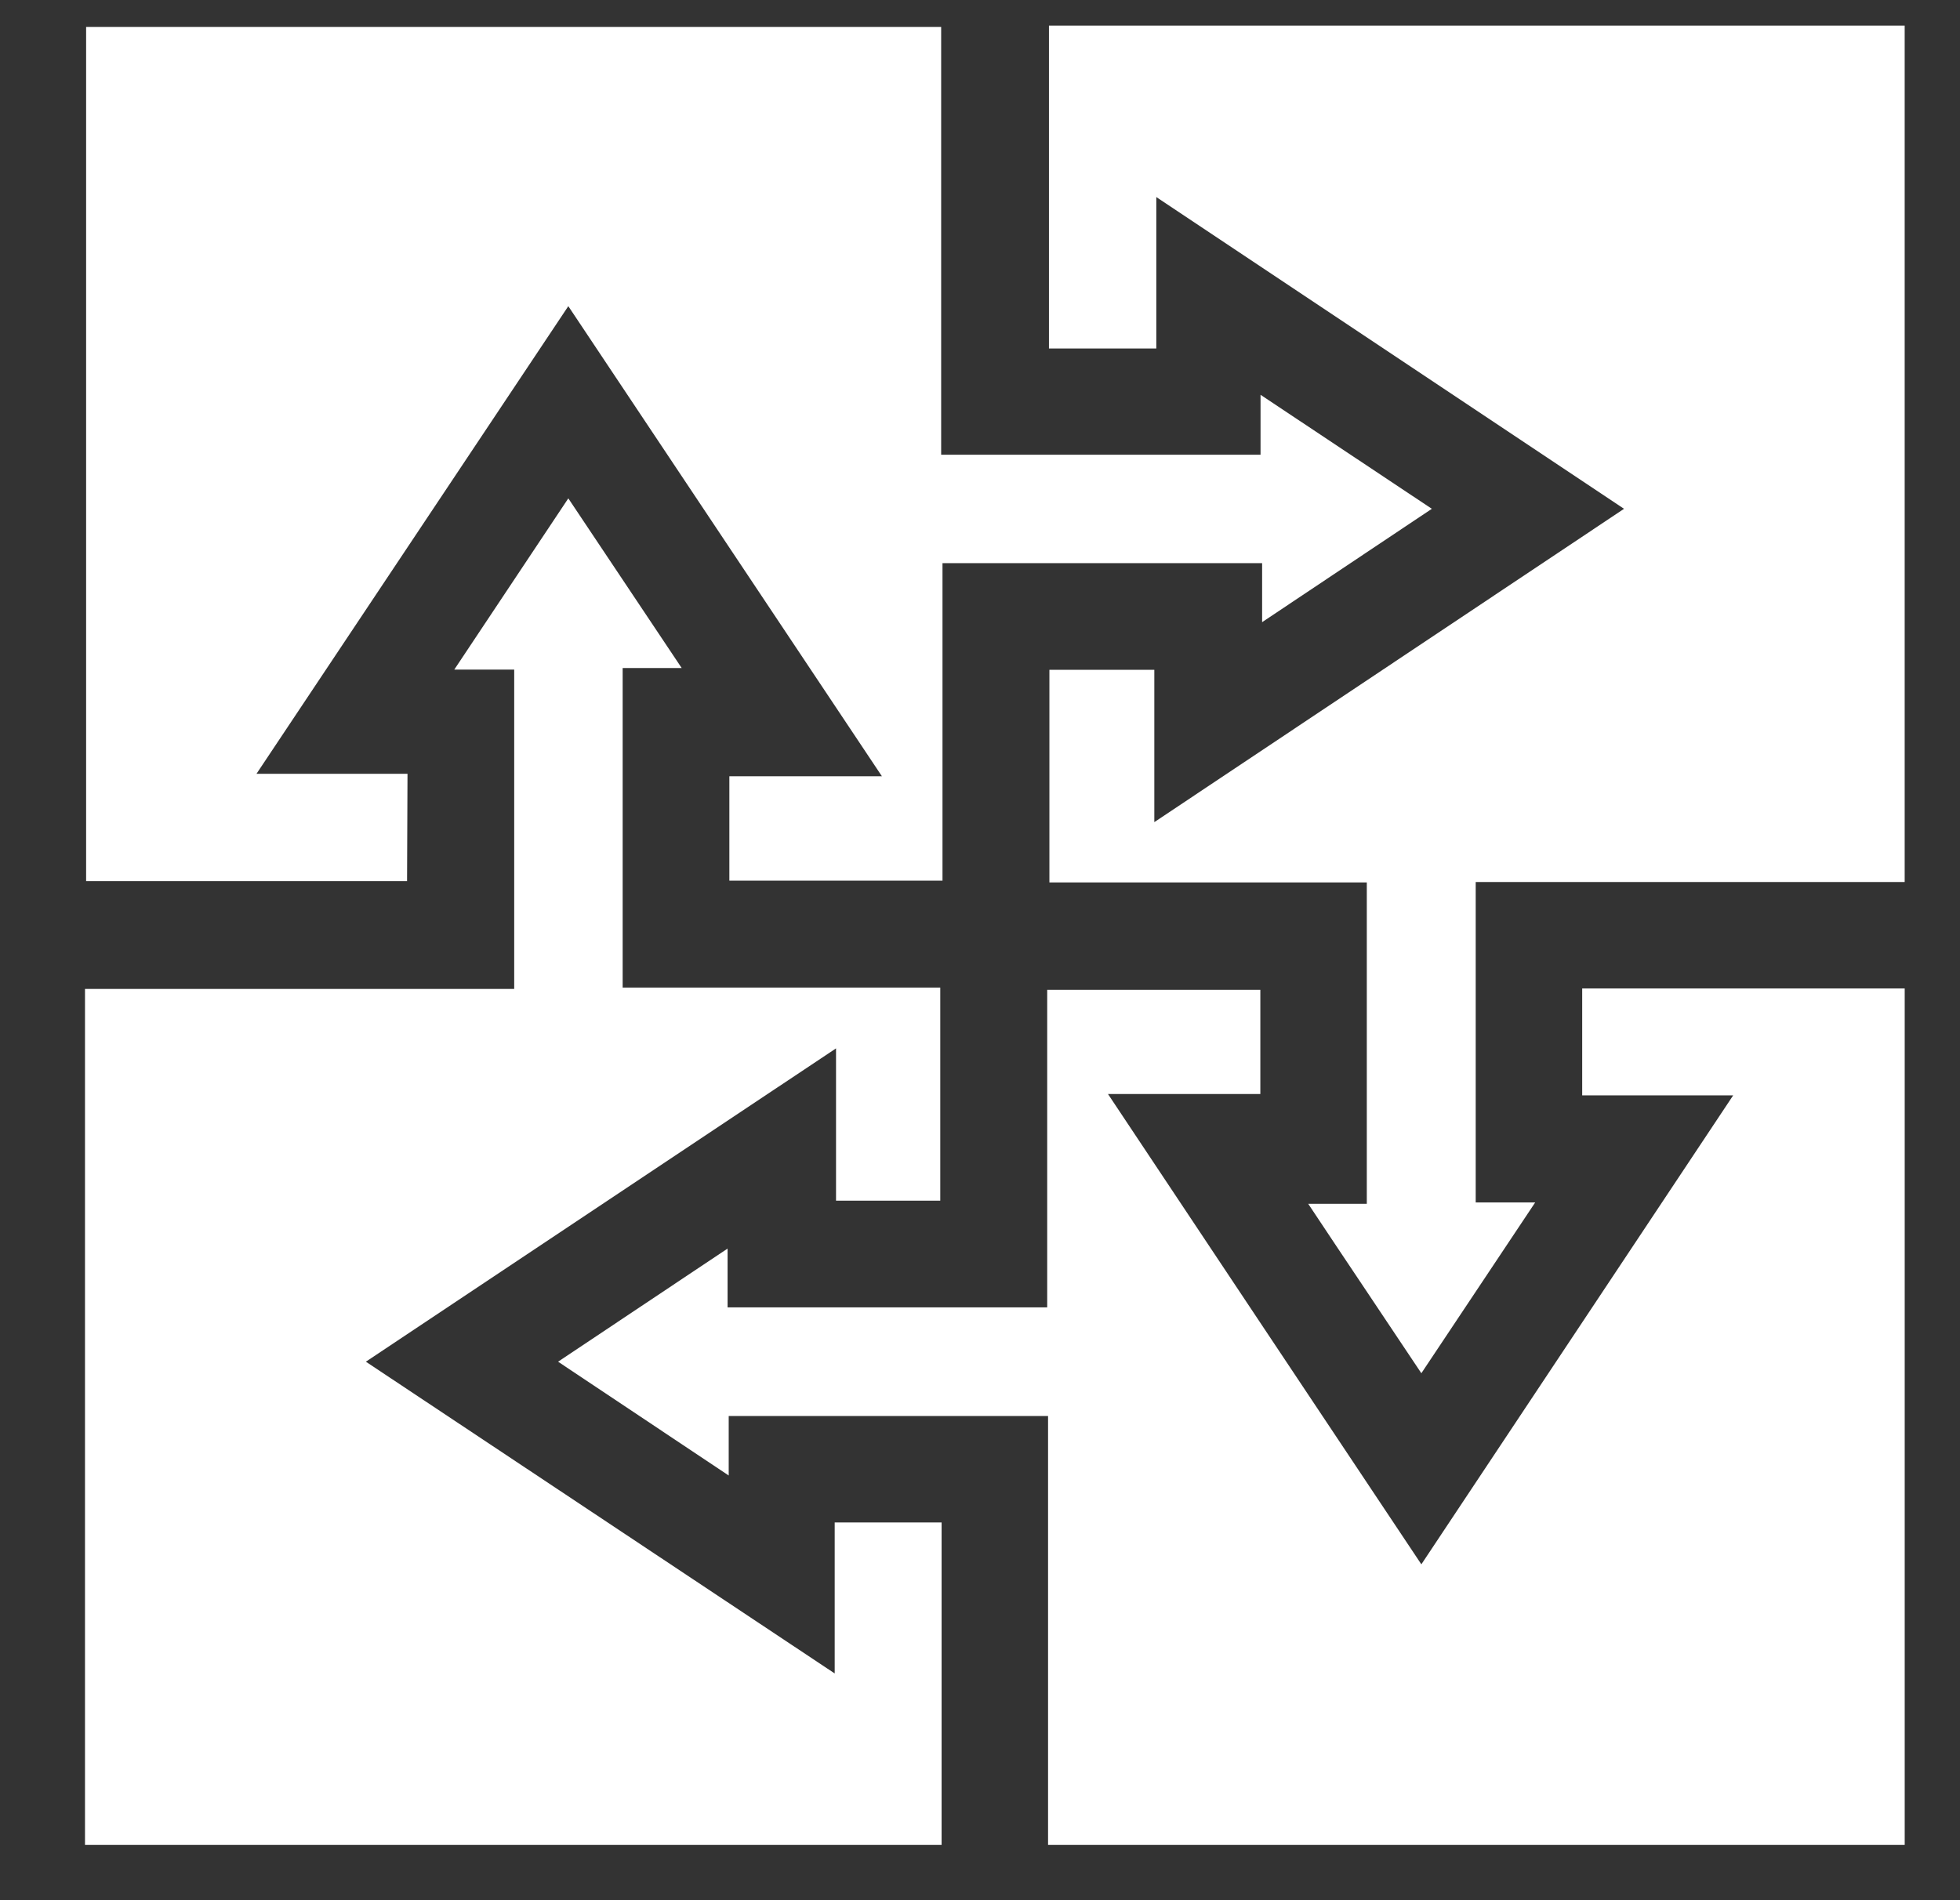 <svg width="66" height="64" viewBox="0 0 66 64" fill="none" xmlns="http://www.w3.org/2000/svg">
<rect x="0" y="0" width="66" height="64" fill="#333333" stroke="none"/>
<g id="integration 1">
<path id="Vector" d="M64.137 29.707H49.692V40.5H51.695L47.862 46.252C46.58 44.325 45.35 42.502 44.052 40.545H46.025V29.722H35.337V22.56H38.87V27.69L54.687 17.137L38.937 6.637V11.737H35.322V0.862H64.137V29.707Z" fill="white"/>
<path id="Vector_2" d="M35.292 62.138V47.693H24.538V49.696L18.793 45.863L24.5 42.053V44.033H35.263V33.338H42.44V36.848H37.31C40.858 42.173 44.322 47.386 47.862 52.688L58.362 36.893H53.278V33.293H64.138V62.138H35.292Z" fill="white"/>
<path id="Vector_3" d="M2.862 62.138V33.308H17.315V22.553H15.297L19.137 16.785L22.955 22.5H20.967V33.263H31.662V40.44H28.152V35.31L12.32 45.863L28.107 56.363V51.278H31.707V62.138H2.862Z" fill="white"/>
<path id="Vector_4" d="M13.707 29.677H2.9V0.907H31.692V15.315H42.447V13.297L48.215 17.137L42.5 20.955V18.967H31.737V29.662H24.56V26.145H29.697L19.137 10.312L8.637 26.062H13.722L13.707 29.677Z" fill="white"/>
</g>
</svg>
